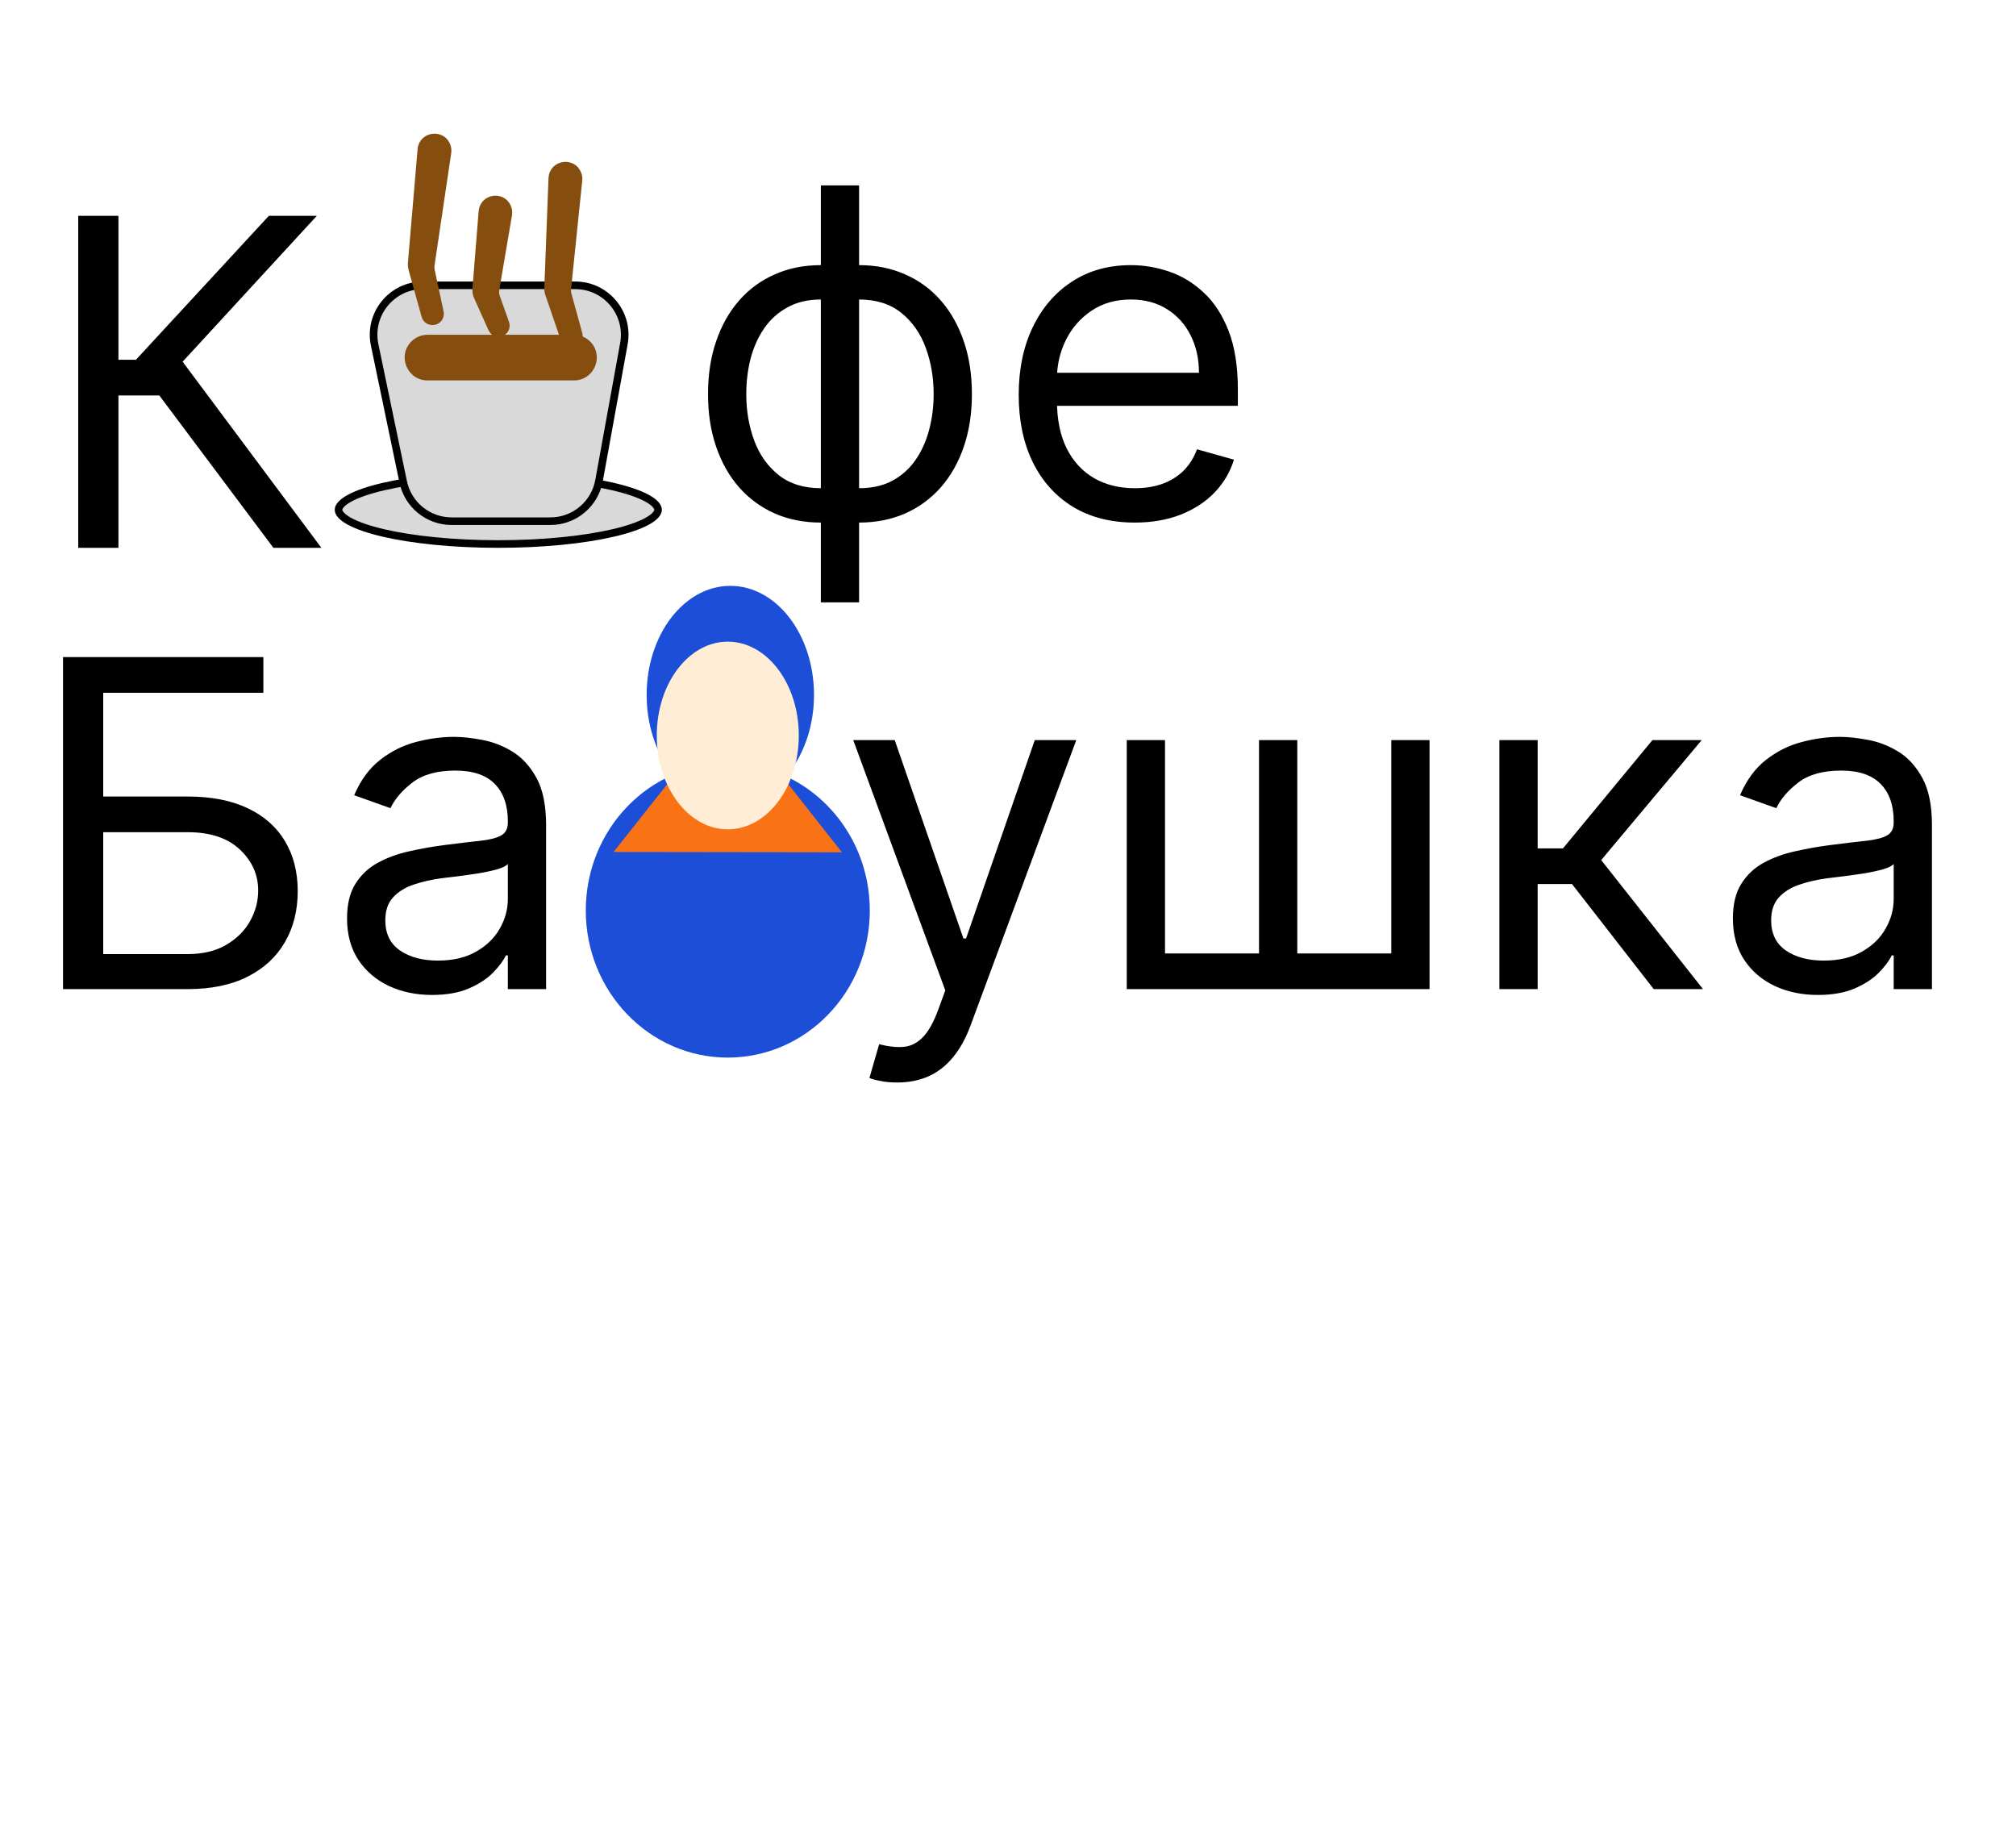 <svg width="265" height="241" viewBox="0 0 265 241" fill="none" xmlns="http://www.w3.org/2000/svg">
<path d="M86.5 67C86.5 67.19 86.419 67.414 86.188 67.677C85.953 67.944 85.585 68.225 85.07 68.508C84.039 69.075 82.515 69.601 80.59 70.049C76.746 70.942 71.411 71.5 65.5 71.5C59.589 71.5 54.254 70.942 50.41 70.049C48.485 69.601 46.961 69.075 45.931 68.508C45.415 68.225 45.047 67.944 44.812 67.677C44.581 67.414 44.5 67.19 44.5 67C44.5 66.81 44.581 66.586 44.812 66.323C45.047 66.056 45.415 65.775 45.931 65.492C46.961 64.925 48.485 64.399 50.41 63.952C54.254 63.058 59.589 62.5 65.5 62.5C71.411 62.5 76.746 63.058 80.59 63.952C82.515 64.399 84.039 64.925 85.07 65.492C85.585 65.775 85.953 66.056 86.188 66.323C86.419 66.586 86.5 66.81 86.5 67Z" fill="#D9D9D9" stroke="black"/>
<path d="M55.609 37.5H75.615C79.67 37.5 82.735 41.171 82.011 45.161L78.743 63.161C78.182 66.252 75.49 68.5 72.348 68.5H59.36C56.282 68.5 53.625 66.34 52.997 63.326L49.246 45.326C48.405 41.29 51.486 37.5 55.609 37.5Z" fill="#D9D9D9" stroke="black"/>
<g filter="url(#filter0_d_1_2)">
<path d="M54.067 40.888C52.19 42.782 53.532 46 56.198 46H75.447C78.015 46 79.395 42.983 77.717 41.039V41.039C77.147 40.379 76.319 40 75.447 40H56.198C55.398 40 54.631 40.32 54.067 40.888V40.888Z" fill="#854D0E"/>
</g>
<g filter="url(#filter1_d_1_2)">
<path d="M54.115 30.612L55.39 15.649C55.553 13.729 58.263 13.48 58.773 15.338C58.837 15.569 58.851 15.811 58.816 16.048L56.623 30.84C56.588 31.077 56.595 31.318 56.646 31.552L57.819 37.028C57.837 37.111 57.844 37.197 57.84 37.282C57.786 38.403 56.202 38.581 55.901 37.5L54.181 31.318C54.117 31.088 54.095 30.849 54.115 30.612Z" fill="#854D0E"/>
<path d="M54.115 30.612L55.39 15.649C55.553 13.729 58.263 13.48 58.773 15.338C58.837 15.569 58.851 15.811 58.816 16.048L56.623 30.84C56.588 31.077 56.595 31.318 56.646 31.552L57.819 37.028C57.837 37.111 57.844 37.197 57.84 37.282C57.786 38.403 56.202 38.581 55.901 37.5L54.181 31.318C54.117 31.088 54.095 30.849 54.115 30.612Z" stroke="#854D0E"/>
</g>
<g filter="url(#filter2_d_1_2)">
<path d="M62.599 33.982L63.417 23.792C63.559 22.025 65.965 21.615 66.684 23.235C66.821 23.543 66.864 23.884 66.807 24.216L65.135 34.046C65.078 34.383 65.108 34.728 65.222 35.05L66.437 38.48C66.476 38.59 66.495 38.707 66.492 38.824C66.465 39.839 65.083 40.115 64.667 39.19L62.768 34.961C62.63 34.654 62.572 34.317 62.599 33.982Z" fill="#854D0E"/>
<path d="M62.599 33.982L63.417 23.792C63.559 22.025 65.965 21.615 66.684 23.235C66.821 23.543 66.864 23.884 66.807 24.216L65.135 34.046C65.078 34.383 65.108 34.728 65.222 35.05L66.437 38.48C66.476 38.59 66.495 38.707 66.492 38.824C66.465 39.839 65.083 40.115 64.667 39.19L62.768 34.961C62.63 34.654 62.572 34.317 62.599 33.982Z" stroke="#854D0E"/>
</g>
<g filter="url(#filter3_d_1_2)">
<path d="M72.048 33.882L72.599 19.435C72.672 17.523 75.34 17.134 75.955 18.946C76.035 19.181 76.063 19.43 76.038 19.677L74.566 33.977C74.54 34.224 74.561 34.474 74.627 34.713L76.053 39.895C76.077 39.98 76.089 40.068 76.089 40.156C76.09 41.269 74.533 41.529 74.172 40.477L72.156 34.608C72.075 34.375 72.039 34.129 72.048 33.882Z" fill="#854D0E"/>
<path d="M72.048 33.882L72.599 19.435C72.672 17.523 75.34 17.134 75.955 18.946C76.035 19.181 76.063 19.43 76.038 19.677L74.566 33.977C74.54 34.224 74.561 34.474 74.627 34.713L76.053 39.895C76.077 39.98 76.089 40.068 76.089 40.156C76.09 41.269 74.533 41.529 74.172 40.477L72.156 34.608C72.075 34.375 72.039 34.129 72.048 33.882Z" stroke="#854D0E"/>
</g>
<path d="M107.898 79.165V24.364H112.926V79.165H107.898ZM107.898 68.682C105.682 68.682 103.665 68.284 101.847 67.489C100.028 66.679 98.466 65.535 97.159 64.058C95.852 62.567 94.844 60.784 94.133 58.71C93.423 56.636 93.068 54.335 93.068 51.807C93.068 49.25 93.423 46.935 94.133 44.861C94.844 42.773 95.852 40.983 97.159 39.492C98.466 38 100.028 36.856 101.847 36.061C103.665 35.251 105.682 34.847 107.898 34.847H109.432V68.682H107.898ZM107.898 64.165H108.75V39.364H107.898C106.222 39.364 104.766 39.705 103.53 40.386C102.294 41.054 101.271 41.97 100.462 43.135C99.666 44.285 99.07 45.606 98.672 47.098C98.288 48.59 98.097 50.159 98.097 51.807C98.097 53.994 98.445 56.026 99.141 57.901C99.837 59.776 100.909 61.288 102.358 62.439C103.807 63.59 105.653 64.165 107.898 64.165ZM112.926 68.682H111.392V34.847H112.926C115.142 34.847 117.159 35.251 118.977 36.061C120.795 36.856 122.358 38 123.665 39.492C124.972 40.983 125.98 42.773 126.69 44.861C127.401 46.935 127.756 49.25 127.756 51.807C127.756 54.335 127.401 56.636 126.69 58.71C125.98 60.784 124.972 62.567 123.665 64.058C122.358 65.535 120.795 66.679 118.977 67.489C117.159 68.284 115.142 68.682 112.926 68.682ZM112.926 64.165C114.616 64.165 116.072 63.838 117.294 63.185C118.53 62.517 119.545 61.608 120.341 60.457C121.151 59.293 121.747 57.972 122.131 56.494C122.528 55.003 122.727 53.44 122.727 51.807C122.727 49.619 122.379 47.581 121.683 45.692C120.987 43.803 119.915 42.276 118.466 41.111C117.017 39.946 115.17 39.364 112.926 39.364H112.074V64.165H112.926ZM149.164 68.682C146.01 68.682 143.29 67.986 141.003 66.594C138.73 65.188 136.976 63.227 135.74 60.713C134.519 58.185 133.908 55.244 133.908 51.892C133.908 48.54 134.519 45.585 135.74 43.028C136.976 40.457 138.695 38.455 140.897 37.02C143.113 35.571 145.698 34.847 148.652 34.847C150.357 34.847 152.04 35.131 153.702 35.699C155.364 36.267 156.877 37.19 158.24 38.469C159.604 39.733 160.691 41.409 161.5 43.497C162.31 45.585 162.715 48.156 162.715 51.21V53.341H137.488V48.994H157.601C157.601 47.148 157.232 45.5 156.493 44.051C155.769 42.602 154.732 41.459 153.382 40.621C152.047 39.783 150.471 39.364 148.652 39.364C146.65 39.364 144.917 39.861 143.453 40.855C142.005 41.835 140.89 43.114 140.108 44.69C139.327 46.267 138.936 47.957 138.936 49.761V52.659C138.936 55.131 139.363 57.226 140.215 58.945C141.081 60.649 142.282 61.949 143.816 62.844C145.35 63.724 147.132 64.165 149.164 64.165C150.485 64.165 151.678 63.98 152.743 63.611C153.823 63.227 154.753 62.659 155.534 61.906C156.316 61.139 156.919 60.188 157.346 59.051L162.203 60.415C161.692 62.062 160.833 63.511 159.625 64.761C158.418 65.997 156.926 66.963 155.151 67.659C153.375 68.341 151.38 68.682 149.164 68.682Z" fill="black"/>
<path d="M35.938 72L20.938 51.972H15.568V72H10.284V28.364H15.568V47.284H17.869L35.341 28.364H41.648L24.006 47.54L42.244 72H35.938Z" fill="black"/>
<path d="M8.284 130V86.364H34.619V91.051H13.568V104.688H24.648C27.773 104.688 30.408 105.199 32.553 106.222C34.712 107.244 36.345 108.686 37.453 110.547C38.575 112.408 39.136 114.602 39.136 117.131C39.136 119.659 38.575 121.889 37.453 123.821C36.345 125.753 34.712 127.266 32.553 128.359C30.408 129.453 27.773 130 24.648 130H8.284ZM13.568 125.398H24.648C26.636 125.398 28.32 125 29.697 124.205C31.09 123.395 32.141 122.358 32.851 121.094C33.575 119.815 33.938 118.466 33.938 117.045C33.938 114.957 33.135 113.161 31.53 111.655C29.925 110.135 27.631 109.375 24.648 109.375H13.568V125.398ZM56.784 130.767C54.71 130.767 52.828 130.376 51.137 129.595C49.447 128.8 48.105 127.656 47.11 126.165C46.116 124.659 45.619 122.841 45.619 120.71C45.619 118.835 45.988 117.315 46.727 116.151C47.466 114.972 48.453 114.048 49.689 113.381C50.924 112.713 52.288 112.216 53.779 111.889C55.285 111.548 56.798 111.278 58.318 111.08C60.306 110.824 61.919 110.632 63.154 110.504C64.404 110.362 65.314 110.128 65.882 109.801C66.464 109.474 66.755 108.906 66.755 108.097V107.926C66.755 105.824 66.18 104.19 65.029 103.026C63.893 101.861 62.167 101.278 59.852 101.278C57.451 101.278 55.569 101.804 54.206 102.855C52.842 103.906 51.883 105.028 51.329 106.222L46.556 104.517C47.409 102.528 48.545 100.98 49.966 99.872C51.4 98.75 52.963 97.969 54.653 97.528C56.358 97.074 58.034 96.847 59.681 96.847C60.733 96.847 61.94 96.974 63.304 97.23C64.681 97.472 66.01 97.976 67.288 98.743C68.581 99.51 69.653 100.668 70.505 102.216C71.358 103.764 71.784 105.838 71.784 108.438V130H66.755V125.568H66.5C66.159 126.278 65.591 127.038 64.795 127.848C64 128.658 62.941 129.347 61.62 129.915C60.299 130.483 58.687 130.767 56.784 130.767ZM57.551 126.25C59.539 126.25 61.216 125.859 62.579 125.078C63.957 124.297 64.994 123.288 65.69 122.053C66.4 120.817 66.755 119.517 66.755 118.153V113.551C66.542 113.807 66.073 114.041 65.349 114.254C64.639 114.453 63.815 114.631 62.877 114.787C61.954 114.929 61.052 115.057 60.172 115.17C59.305 115.27 58.602 115.355 58.062 115.426C56.755 115.597 55.534 115.874 54.397 116.257C53.275 116.626 52.366 117.187 51.67 117.94C50.988 118.679 50.647 119.687 50.647 120.966C50.647 122.713 51.294 124.034 52.586 124.929C53.893 125.81 55.548 126.25 57.551 126.25ZM117.95 142.273C117.098 142.273 116.338 142.202 115.67 142.06C115.003 141.932 114.541 141.804 114.286 141.676L115.564 137.244C116.786 137.557 117.865 137.67 118.803 137.585C119.74 137.5 120.571 137.081 121.295 136.328C122.034 135.589 122.709 134.389 123.32 132.727L124.257 130.17L112.155 97.273H117.609L126.643 123.352H126.984L136.018 97.273H141.473L127.581 134.773C126.956 136.463 126.182 137.862 125.259 138.97C124.335 140.092 123.263 140.923 122.041 141.463C120.834 142.003 119.47 142.273 117.95 142.273ZM148.11 97.273H153.138V125.312H165.496V97.273H170.525V125.312H182.883V97.273H187.911V130H148.11V97.273ZM197.094 130V97.273H202.123V111.506H205.447L217.208 97.273H223.685L210.475 113.04L223.856 130H217.379L206.64 116.193H202.123V130H197.094ZM238.952 130.767C236.878 130.767 234.996 130.376 233.305 129.595C231.615 128.8 230.273 127.656 229.278 126.165C228.284 124.659 227.787 122.841 227.787 120.71C227.787 118.835 228.156 117.315 228.895 116.151C229.634 114.972 230.621 114.048 231.857 113.381C233.092 112.713 234.456 112.216 235.947 111.889C237.453 111.548 238.966 111.278 240.486 111.08C242.474 110.824 244.087 110.632 245.322 110.504C246.572 110.362 247.482 110.128 248.05 109.801C248.632 109.474 248.923 108.906 248.923 108.097V107.926C248.923 105.824 248.348 104.19 247.197 103.026C246.061 101.861 244.335 101.278 242.02 101.278C239.619 101.278 237.737 101.804 236.374 102.855C235.01 103.906 234.051 105.028 233.497 106.222L228.724 104.517C229.577 102.528 230.713 100.98 232.134 99.872C233.568 98.75 235.131 97.969 236.821 97.528C238.526 97.074 240.202 96.847 241.849 96.847C242.901 96.847 244.108 96.974 245.472 97.23C246.849 97.472 248.178 97.976 249.456 98.743C250.749 99.51 251.821 100.668 252.673 102.216C253.526 103.764 253.952 105.838 253.952 108.438V130H248.923V125.568H248.668C248.327 126.278 247.759 127.038 246.963 127.848C246.168 128.658 245.109 129.347 243.788 129.915C242.467 130.483 240.855 130.767 238.952 130.767ZM239.719 126.25C241.707 126.25 243.384 125.859 244.747 125.078C246.125 124.297 247.162 123.288 247.858 122.053C248.568 120.817 248.923 119.517 248.923 118.153V113.551C248.71 113.807 248.241 114.041 247.517 114.254C246.807 114.453 245.983 114.631 245.045 114.787C244.122 114.929 243.22 115.057 242.339 115.17C241.473 115.27 240.77 115.355 240.23 115.426C238.923 115.597 237.702 115.874 236.565 116.257C235.443 116.626 234.534 117.187 233.838 117.94C233.156 118.679 232.815 119.687 232.815 120.966C232.815 122.713 233.462 124.034 234.754 124.929C236.061 125.81 237.716 126.25 239.719 126.25Z" fill="black"/>
<ellipse cx="95.667" cy="119.667" rx="18.667" ry="19.333" fill="#1D4ED8"/>
<g filter="url(#filter4_d_1_2)">
<path d="M95.684 89L110.669 108.021L80.647 107.979L95.684 89Z" fill="#F97316"/>
</g>
<ellipse cx="96" cy="91.333" rx="11" ry="14.333" fill="#1D4ED8"/>
<g filter="url(#filter5_i_1_2)">
<path d="M105 92.667C105 99.478 100.821 105 95.667 105C90.512 105 86.333 99.478 86.333 92.667C86.333 85.855 90.512 80.333 95.667 80.333C100.821 80.333 105 85.855 105 92.667Z" fill="#FFEDD5"/>
</g>
<defs>
<filter id="filter0_d_1_2" x="49.192" y="40" width="33.26" height="14" filterUnits="userSpaceOnUse" color-interpolation-filters="sRGB">
<feFlood flood-opacity="0" result="BackgroundImageFix"/>
<feColorMatrix in="SourceAlpha" type="matrix" values="0 0 0 0 0 0 0 0 0 0 0 0 0 0 0 0 0 0 127 0" result="hardAlpha"/>
<feOffset dy="4"/>
<feGaussianBlur stdDeviation="2"/>
<feComposite in2="hardAlpha" operator="out"/>
<feColorMatrix type="matrix" values="0 0 0 0 0 0 0 0 0 0 0 0 0 0 0 0 0 0 0.25 0"/>
<feBlend mode="normal" in2="BackgroundImageFix" result="effect1_dropShadow_1_2"/>
<feBlend mode="normal" in="SourceGraphic" in2="effect1_dropShadow_1_2" result="shape"/>
</filter>
<filter id="filter1_d_1_2" x="49.608" y="13.569" width="13.727" height="33.154" filterUnits="userSpaceOnUse" color-interpolation-filters="sRGB">
<feFlood flood-opacity="0" result="BackgroundImageFix"/>
<feColorMatrix in="SourceAlpha" type="matrix" values="0 0 0 0 0 0 0 0 0 0 0 0 0 0 0 0 0 0 127 0" result="hardAlpha"/>
<feOffset dy="4"/>
<feGaussianBlur stdDeviation="2"/>
<feComposite in2="hardAlpha" operator="out"/>
<feColorMatrix type="matrix" values="0 0 0 0 0 0 0 0 0 0 0 0 0 0 0 0 0 0 0.25 0"/>
<feBlend mode="normal" in2="BackgroundImageFix" result="effect1_dropShadow_1_2"/>
<feBlend mode="normal" in="SourceGraphic" in2="effect1_dropShadow_1_2" result="shape"/>
</filter>
<filter id="filter2_d_1_2" x="58.092" y="21.717" width="13.239" height="26.538" filterUnits="userSpaceOnUse" color-interpolation-filters="sRGB">
<feFlood flood-opacity="0" result="BackgroundImageFix"/>
<feColorMatrix in="SourceAlpha" type="matrix" values="0 0 0 0 0 0 0 0 0 0 0 0 0 0 0 0 0 0 127 0" result="hardAlpha"/>
<feOffset dy="4"/>
<feGaussianBlur stdDeviation="2"/>
<feComposite in2="hardAlpha" operator="out"/>
<feColorMatrix type="matrix" values="0 0 0 0 0 0 0 0 0 0 0 0 0 0 0 0 0 0 0.25 0"/>
<feBlend mode="normal" in2="BackgroundImageFix" result="effect1_dropShadow_1_2"/>
<feBlend mode="normal" in="SourceGraphic" in2="effect1_dropShadow_1_2" result="shape"/>
</filter>
<filter id="filter3_d_1_2" x="67.547" y="17.274" width="13.042" height="32.369" filterUnits="userSpaceOnUse" color-interpolation-filters="sRGB">
<feFlood flood-opacity="0" result="BackgroundImageFix"/>
<feColorMatrix in="SourceAlpha" type="matrix" values="0 0 0 0 0 0 0 0 0 0 0 0 0 0 0 0 0 0 127 0" result="hardAlpha"/>
<feOffset dy="4"/>
<feGaussianBlur stdDeviation="2"/>
<feComposite in2="hardAlpha" operator="out"/>
<feColorMatrix type="matrix" values="0 0 0 0 0 0 0 0 0 0 0 0 0 0 0 0 0 0 0.25 0"/>
<feBlend mode="normal" in2="BackgroundImageFix" result="effect1_dropShadow_1_2"/>
<feBlend mode="normal" in="SourceGraphic" in2="effect1_dropShadow_1_2" result="shape"/>
</filter>
<filter id="filter4_d_1_2" x="76.647" y="89" width="38.022" height="27.02" filterUnits="userSpaceOnUse" color-interpolation-filters="sRGB">
<feFlood flood-opacity="0" result="BackgroundImageFix"/>
<feColorMatrix in="SourceAlpha" type="matrix" values="0 0 0 0 0 0 0 0 0 0 0 0 0 0 0 0 0 0 127 0" result="hardAlpha"/>
<feOffset dy="4"/>
<feGaussianBlur stdDeviation="2"/>
<feComposite in2="hardAlpha" operator="out"/>
<feColorMatrix type="matrix" values="0 0 0 0 0 0 0 0 0 0 0 0 0 0 0 0 0 0 0.25 0"/>
<feBlend mode="normal" in2="BackgroundImageFix" result="effect1_dropShadow_1_2"/>
<feBlend mode="normal" in="SourceGraphic" in2="effect1_dropShadow_1_2" result="shape"/>
</filter>
<filter id="filter5_i_1_2" x="86.333" y="80.333" width="18.667" height="28.667" filterUnits="userSpaceOnUse" color-interpolation-filters="sRGB">
<feFlood flood-opacity="0" result="BackgroundImageFix"/>
<feBlend mode="normal" in="SourceGraphic" in2="BackgroundImageFix" result="shape"/>
<feColorMatrix in="SourceAlpha" type="matrix" values="0 0 0 0 0 0 0 0 0 0 0 0 0 0 0 0 0 0 127 0" result="hardAlpha"/>
<feOffset dy="4"/>
<feGaussianBlur stdDeviation="2"/>
<feComposite in2="hardAlpha" operator="arithmetic" k2="-1" k3="1"/>
<feColorMatrix type="matrix" values="0 0 0 0 0 0 0 0 0 0 0 0 0 0 0 0 0 0 0.25 0"/>
<feBlend mode="normal" in2="shape" result="effect1_innerShadow_1_2"/>
</filter>
</defs>
</svg>
